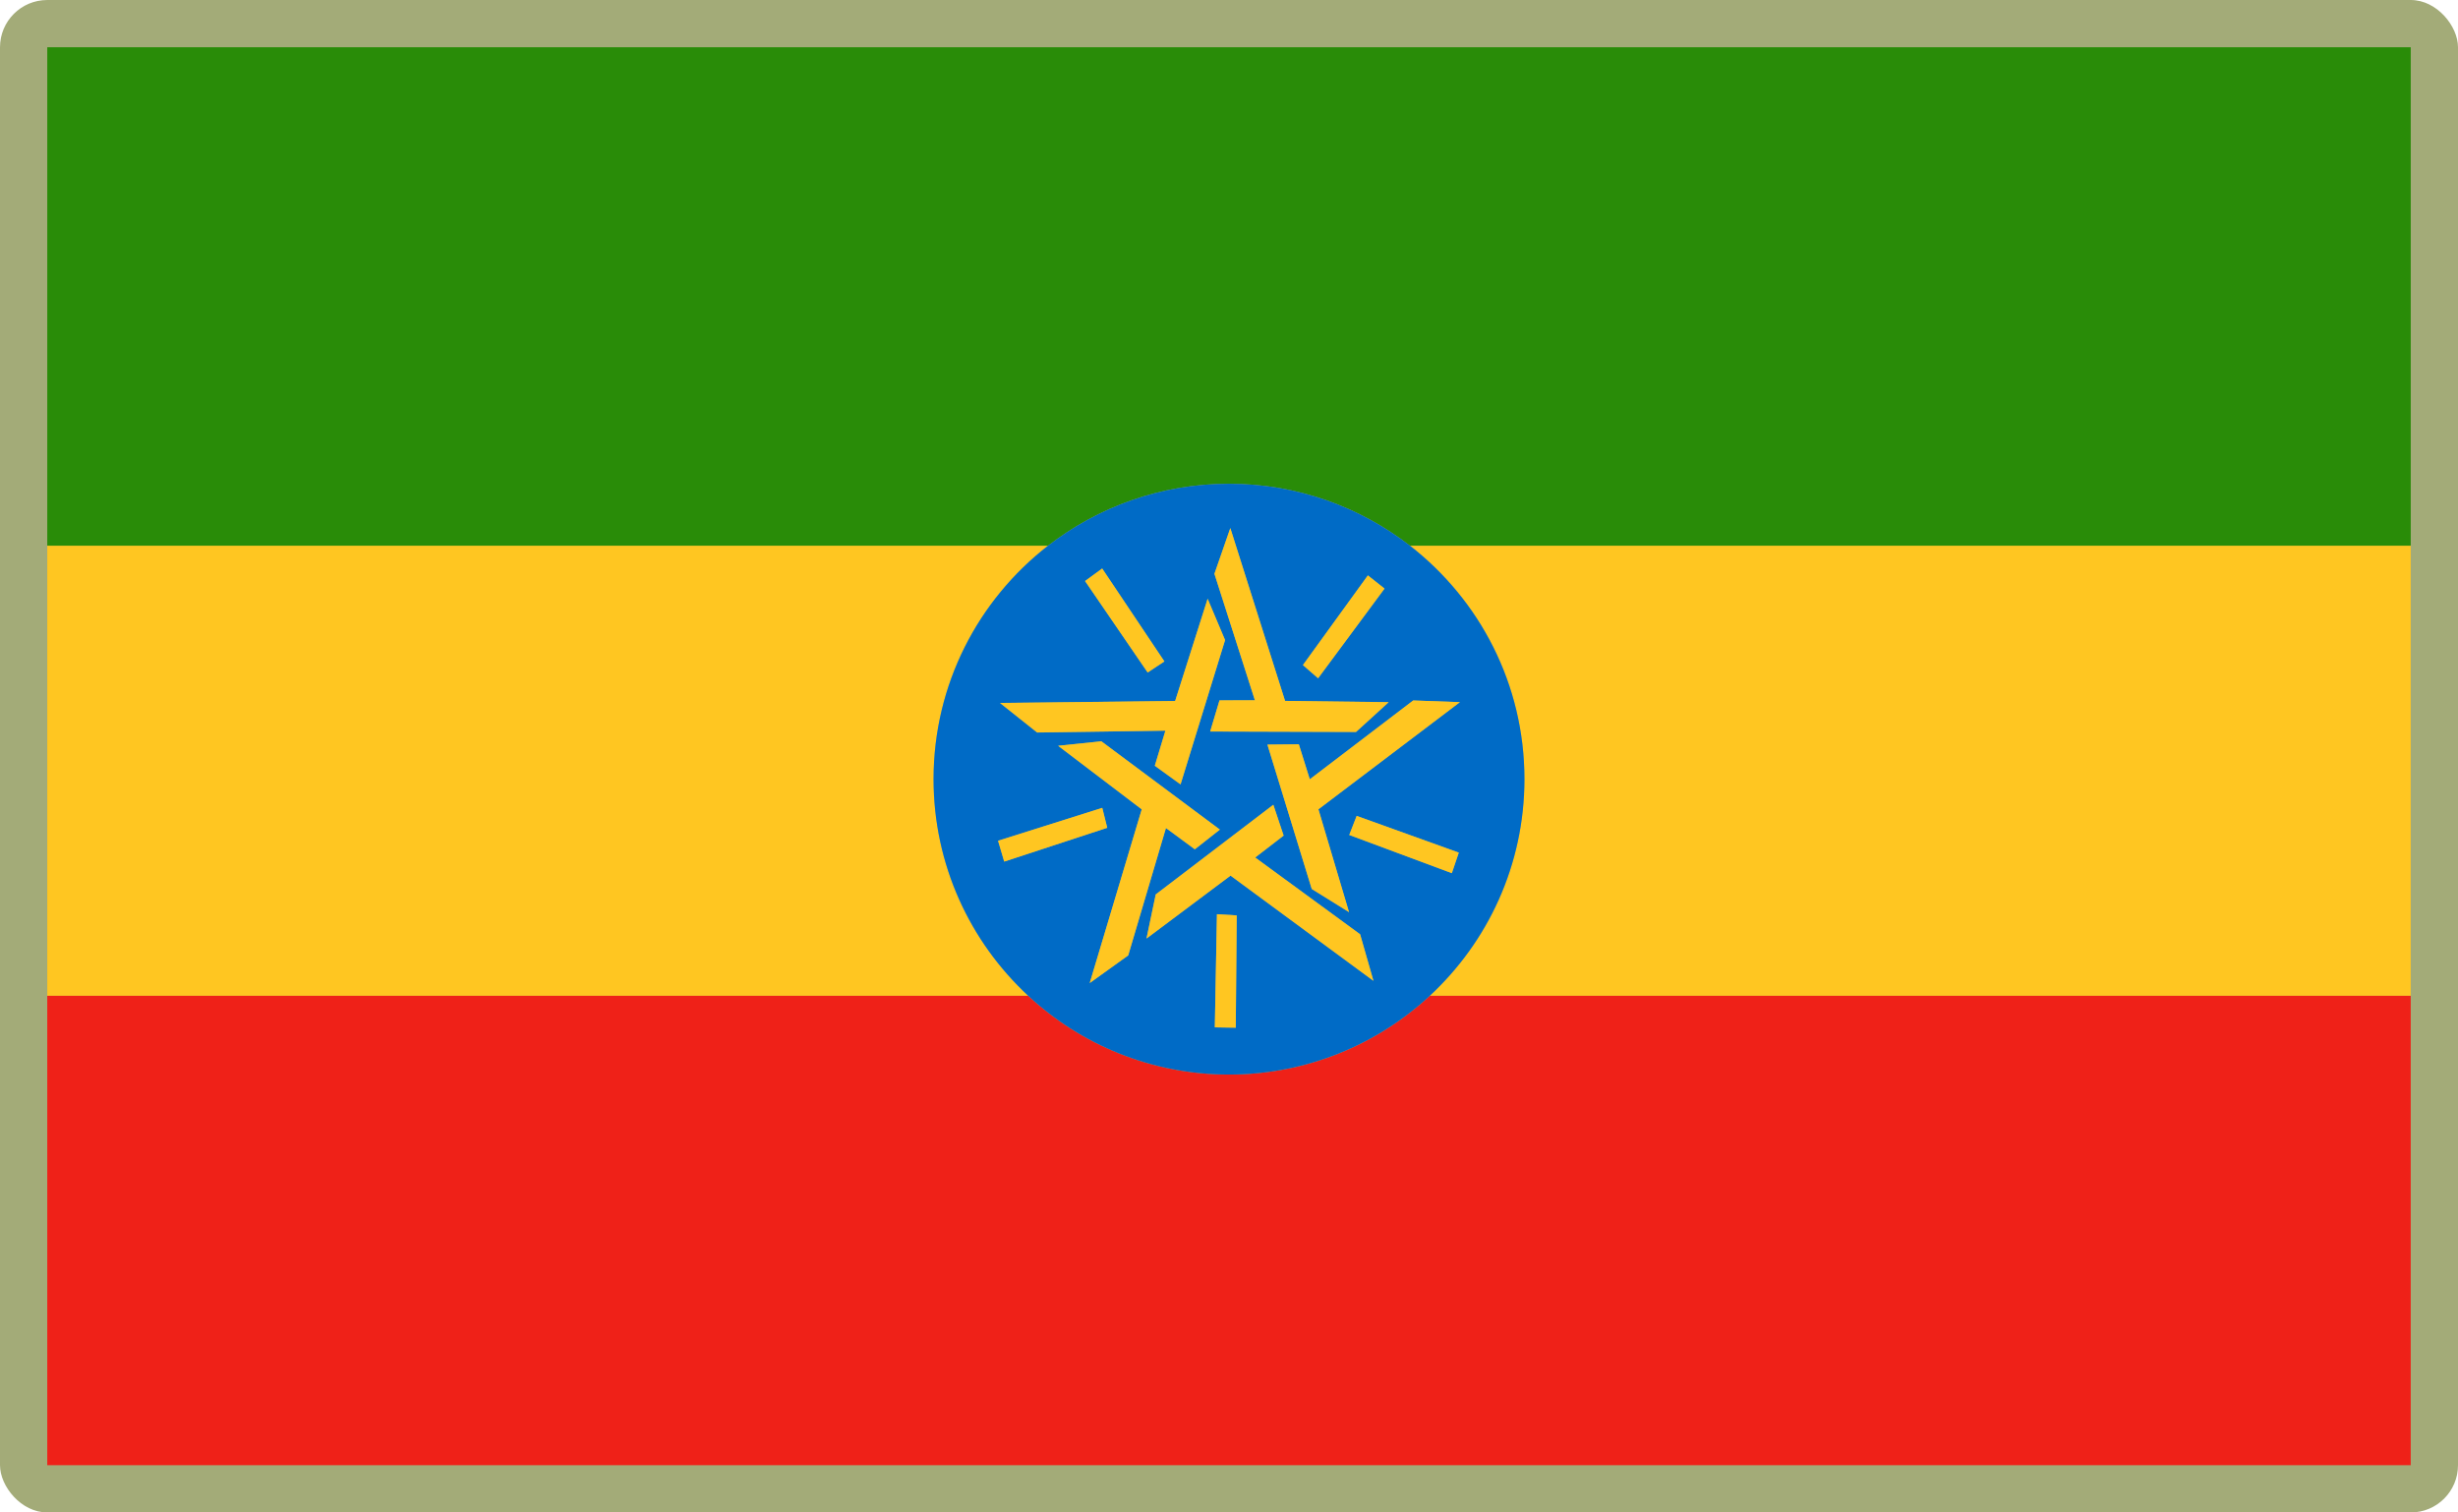 <?xml version="1.0" encoding="UTF-8"?>
<svg id="Layer_2" data-name="Layer 2" xmlns="http://www.w3.org/2000/svg" viewBox="0 0 520 320">
  <defs>
    <style>
      .cls-1 {
        fill: #a3ab78;
      }

      .cls-1, .cls-2, .cls-3, .cls-4, .cls-5 {
        stroke-width: 0px;
      }

      .cls-2 {
        fill: #298c08;
      }

      .cls-3 {
        fill: #006bc6;
      }

      .cls-4 {
        fill: #ef2118;
      }

      .cls-5 {
        fill: #ffc621;
      }
    </style>
  </defs>
  <g id="_500x300_Background" data-name="500x300 Background">
    <rect class="cls-1" width="520" height="320" rx="10" ry="10"/>
  </g>
  <g id="Ethiopia">
    <g>
      <path class="cls-5" d="m322.5,164.85c0,18.12-7.72,34.42-20.03,45.84h207.53v-95.23h-211.72c14.73,11.43,24.22,29.3,24.22,49.39Z"/>
      <path class="cls-5" d="m197.5,164.85c0-20.09,9.49-37.95,24.22-49.39H10v95.23h207.53c-12.31-11.42-20.03-27.72-20.03-45.84Z"/>
      <path class="cls-4" d="m302.47,210.69c-11.15,10.34-26.07,16.66-42.47,16.66s-31.32-6.33-42.47-16.66H10v99.31h500v-99.31h-207.53Z"/>
      <path class="cls-2" d="m260,102.35c14.43,0,27.7,4.9,38.28,13.11h211.72V10H10v105.46h211.72c10.58-8.21,23.85-13.11,38.28-13.11Z"/>
      <path class="cls-3" d="m322.5,164.85c0-20.09-9.49-37.95-24.22-49.39-10.58-8.21-23.85-13.11-38.28-13.11s-27.7,4.9-38.28,13.11c-14.73,11.43-24.22,29.3-24.22,49.39,0,18.12,7.72,34.42,20.03,45.84,11.15,10.34,26.07,16.66,42.47,16.66s31.32-6.33,42.47-16.66c12.31-11.42,20.03-27.72,20.03-45.84Zm-15.36,19.89l-21.7-8.08,1.57-4.04,21.6,7.77-1.47,4.35Zm-62.64,4.5l24.87-18.97,2.18,6.52-6.02,4.64,22.19,16.24,2.83,9.85-30.23-22.26-17.78,13.32,1.95-9.33Zm-5.83,12.9l-8.14,5.85,11.01-36.75-17.69-13.44,9.14-.96,25.07,18.69-5.29,4.17-6.11-4.51-7.99,26.95Zm70.18-53.58l-29.94,22.67,6.48,21.76-7.89-4.9-9.37-30.54,6.64-.07,2.32,7.41,21.88-16.68,9.88.35Zm-15.95-24.02l-14.05,18.97-3.21-2.79,13.74-18.97,3.52,2.79Zm-32.62-12.8l11.58,36.57,21.92.27-6.91,6.29-30.85-.09,1.97-6.59,7.49-.02-8.56-26.76,3.36-9.67Zm-13.95,28.21l-3.53,2.34-13.25-19.35,3.62-2.65,13.16,19.66Zm2.28,8.37l6.87-21.62,3.69,8.74-9.42,30.53-5.45-3.94,2.25-7.43-27.14.39-7.85-6.24,37.04-.42Zm-36.16,33.98l-1.31-4.41,22.04-6.96,1.06,4.21-21.79,7.15Zm48.98,35.14l-4.43-.07.45-23.94,4.18.26-.2,23.75Z"/>
      <polygon class="cls-5" points="274.77 157.47 268.13 157.54 277.51 188.08 285.39 192.98 278.92 171.23 308.85 148.56 298.97 148.2 277.09 164.88 274.77 157.47"/>
      <polygon class="cls-5" points="242.79 142.28 246.33 139.94 233.17 120.28 229.55 122.93 242.79 142.28"/>
      <polygon class="cls-5" points="278.85 143.5 292.9 124.53 289.38 121.74 275.64 140.71 278.85 143.5"/>
      <polygon class="cls-5" points="265.48 148.16 257.99 148.18 256.02 154.76 286.87 154.86 293.78 148.56 271.86 148.29 260.28 111.73 256.92 121.4 265.48 148.16"/>
      <polygon class="cls-5" points="246.55 154.58 244.31 162.01 249.75 165.95 259.17 135.42 255.48 126.68 248.61 148.3 211.56 148.72 219.42 154.97 246.55 154.58"/>
      <polygon class="cls-5" points="257.45 193.42 257 217.36 261.43 217.43 261.63 193.68 257.45 193.42"/>
      <polygon class="cls-5" points="233.19 170.92 211.15 177.88 212.45 182.29 234.24 175.14 233.19 170.92"/>
      <polygon class="cls-5" points="252.77 179.69 258.07 175.52 232.99 156.84 223.86 157.79 241.54 171.24 230.54 207.99 238.68 202.14 246.66 175.19 252.77 179.69"/>
      <polygon class="cls-5" points="290.56 207.52 287.74 197.67 265.54 181.43 271.56 176.79 269.38 170.27 244.51 189.24 242.55 198.57 260.33 185.26 290.56 207.52"/>
      <polygon class="cls-5" points="285.44 176.66 307.14 184.74 308.61 180.4 287.01 172.63 285.44 176.66"/>
    </g>
  </g>
</svg>